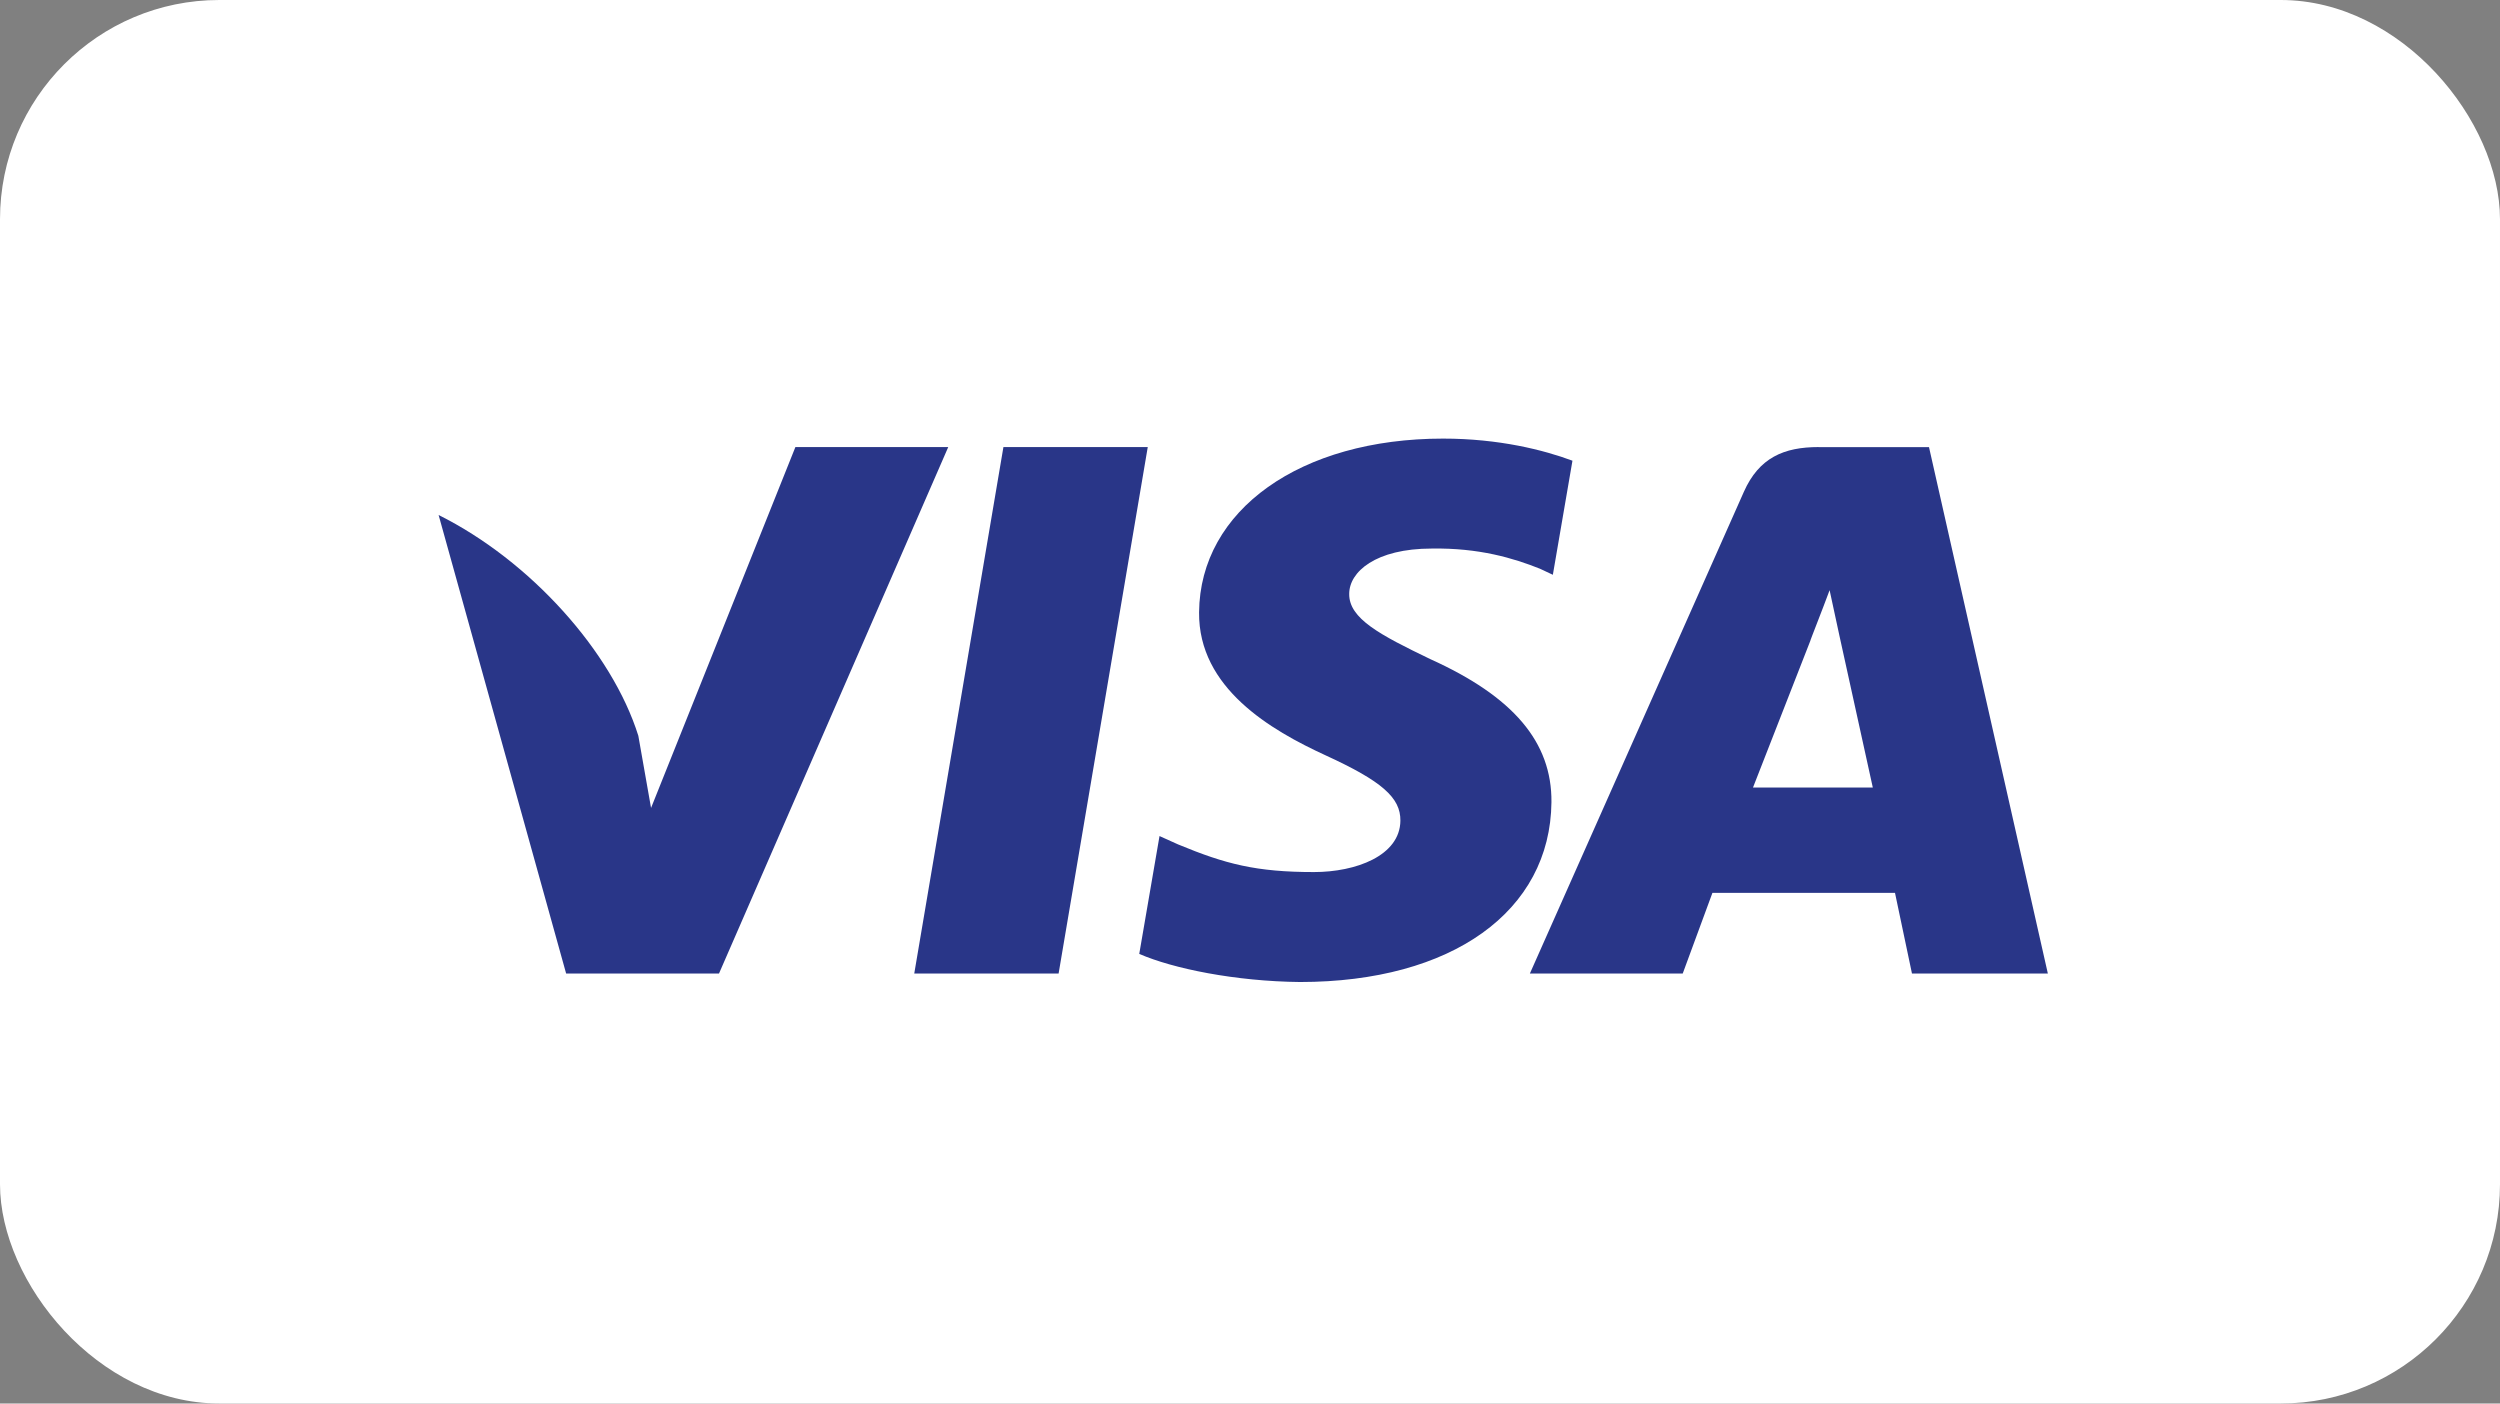 <svg width="57" height="32" viewBox="0 0 57 32" fill="none" xmlns="http://www.w3.org/2000/svg">
<rect x="0" y="0" width="57" height="32" fill="#808080" stroke="none"/>
<rect width="57" height="32" rx="5" fill="white"/>
<path d="M20.845 22.197L22.878 10.193H26.169L24.136 22.197H20.845Z" fill="#293688"/>
<path d="M35.852 10.504C35.2 10.261 34.178 10 32.902 10C29.65 10 27.359 11.628 27.339 13.961C27.321 15.686 28.974 16.648 30.224 17.222C31.505 17.809 31.935 18.186 31.929 18.711C31.921 19.515 30.906 19.883 29.959 19.883C28.642 19.883 27.942 19.701 26.861 19.253L26.437 19.062L25.975 21.749C26.744 22.084 28.166 22.375 29.642 22.39C33.101 22.389 35.348 20.781 35.373 18.289C35.385 16.923 34.508 15.884 32.609 15.027C31.459 14.473 30.754 14.102 30.762 13.54C30.762 13.041 31.359 12.507 32.647 12.507C33.723 12.491 34.503 12.724 35.111 12.967L35.405 13.105L35.852 10.504Z" fill="#293688"/>
<path d="M41.464 10.193C40.675 10.193 40.105 10.434 39.759 11.216L34.881 22.197H38.366L39.043 20.358H43.206L43.593 22.197H46.691L43.981 10.194H41.464L41.464 10.193ZM39.968 17.956C40.24 17.265 41.279 14.601 41.279 14.601C41.26 14.633 41.549 13.906 41.715 13.456L41.938 14.49C41.938 14.49 42.568 17.356 42.7 17.956H39.968V17.956Z" fill="#293688"/>
<path d="M14.844 18.421L14.554 16.776C13.953 14.858 12.089 12.782 10 11.742L12.908 22.197H16.393L21.62 10.193H18.135L14.844 18.421Z" fill="#293688"/>
</svg>
